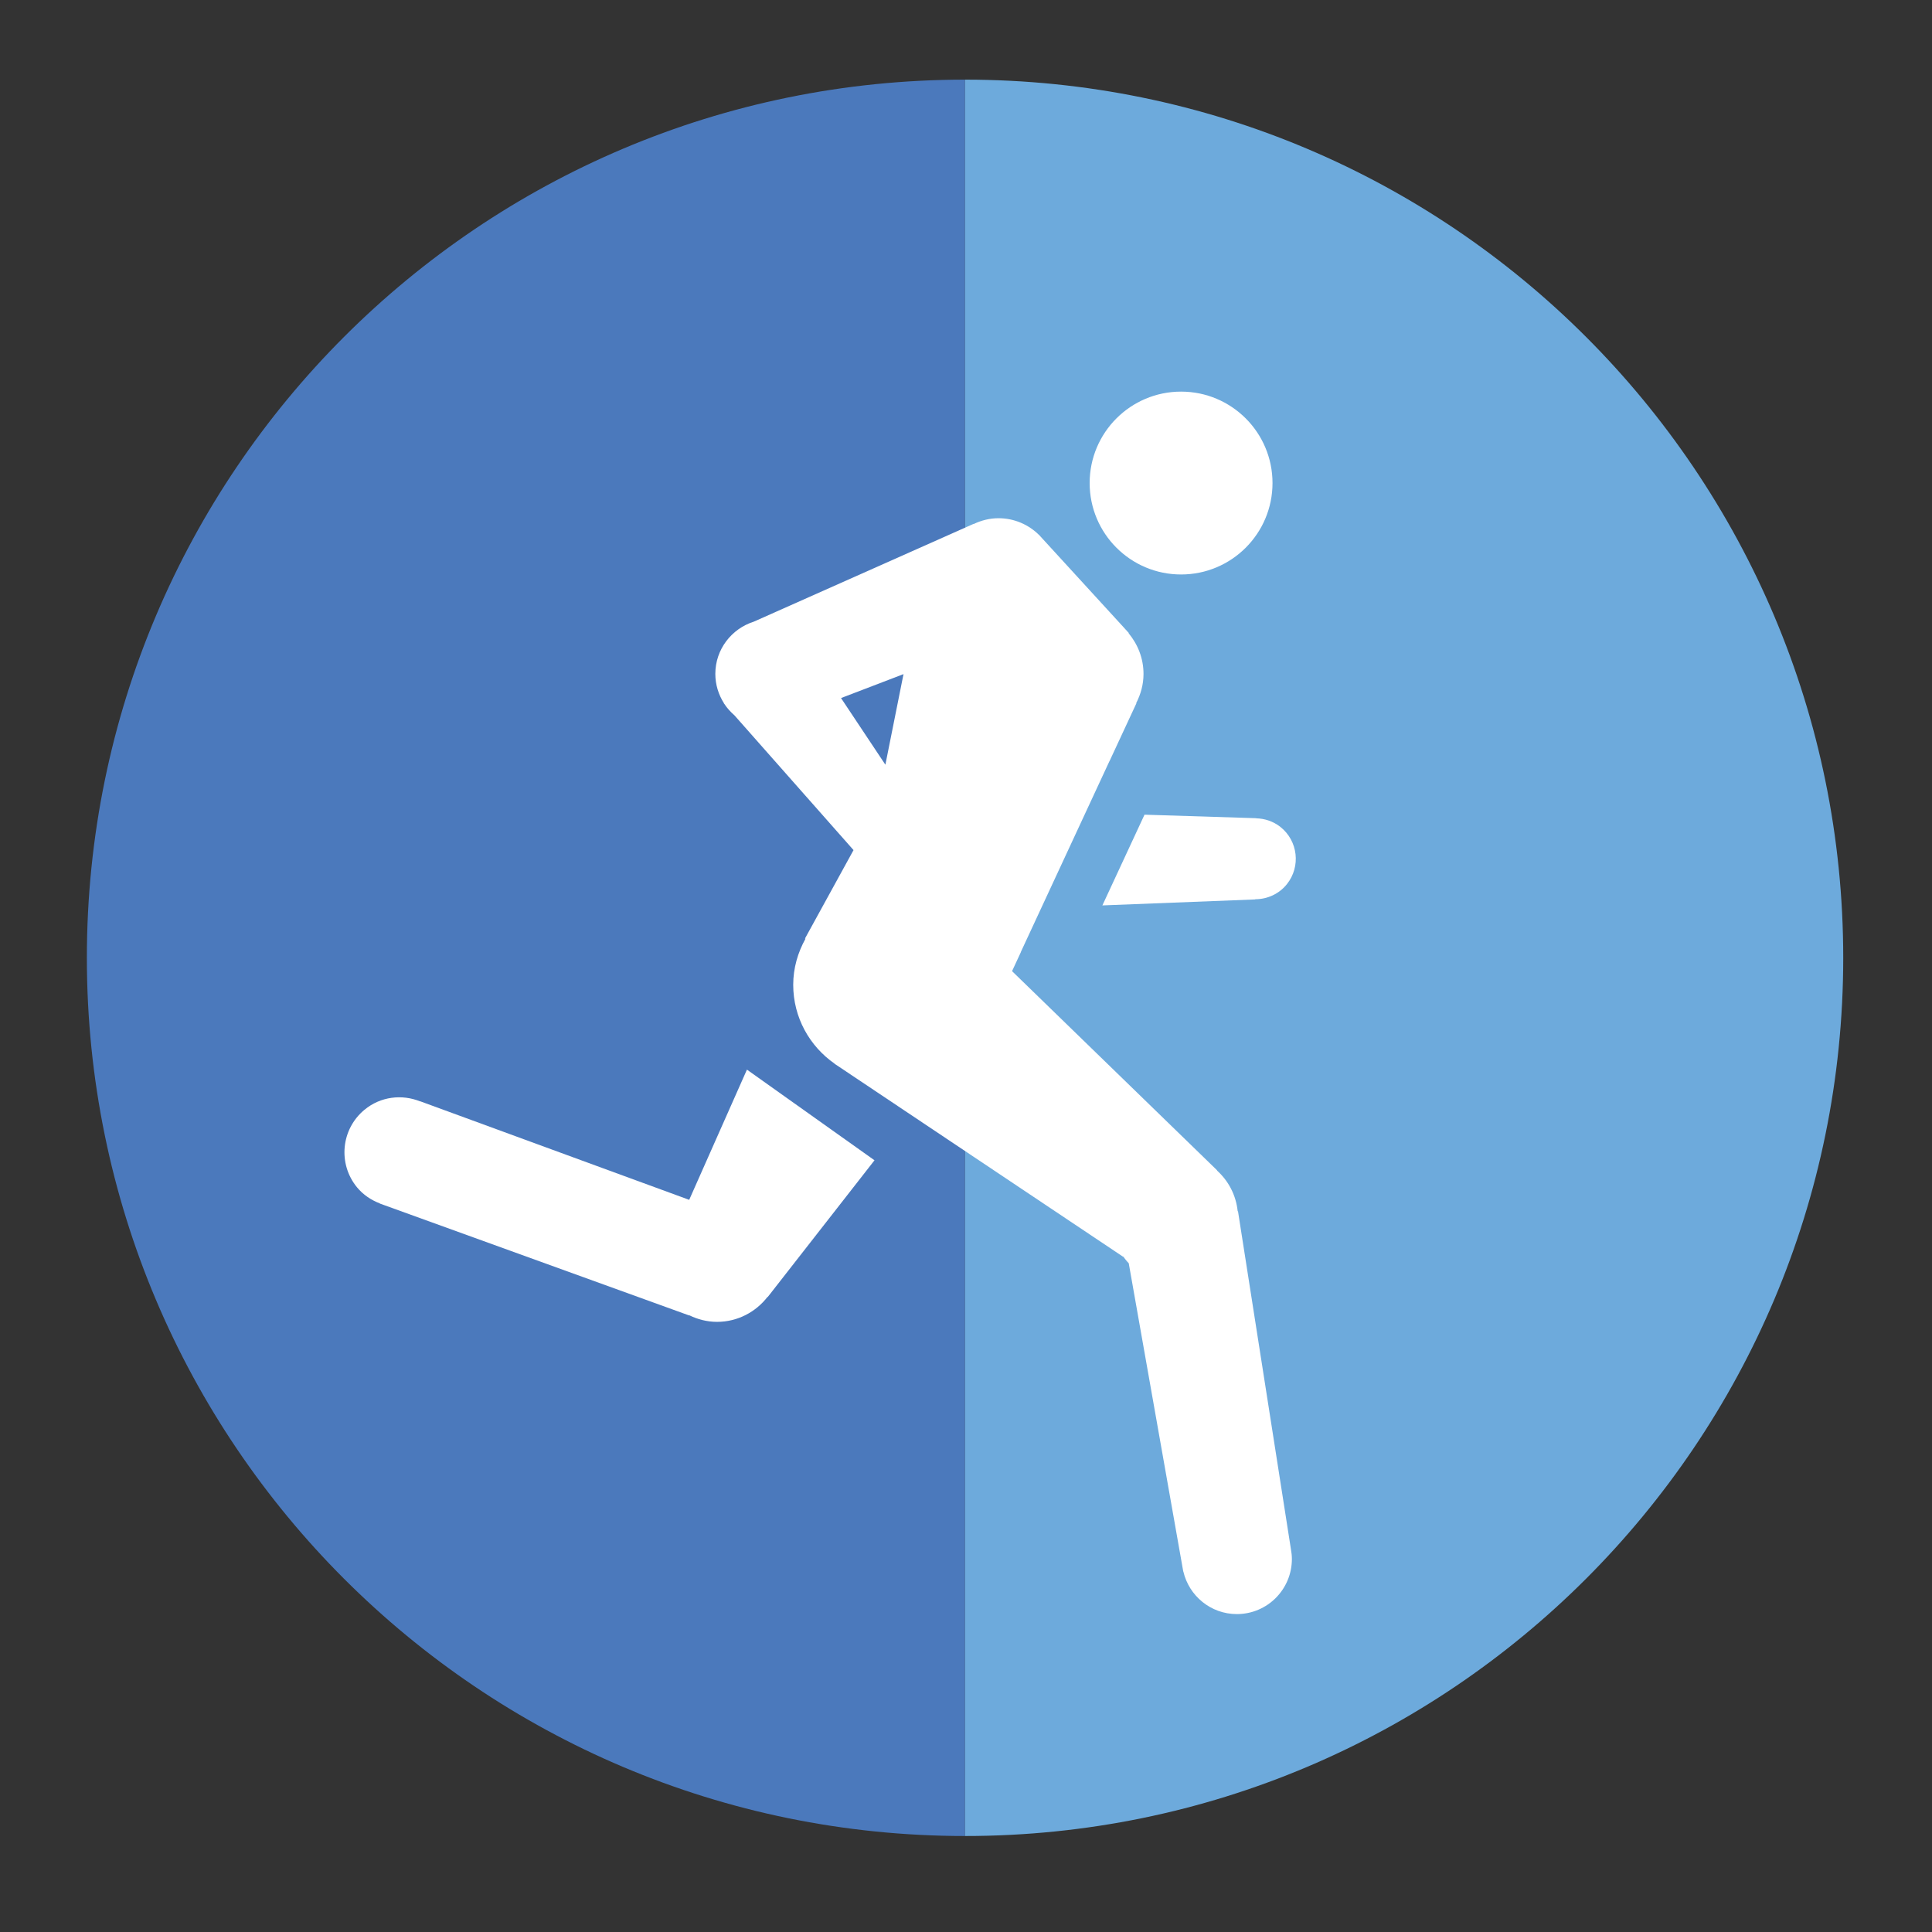 <?xml version="1.0" encoding="iso-8859-1"?>
<!-- Generator: Adobe Illustrator 16.0.3, SVG Export Plug-In . SVG Version: 6.00 Build 0)  -->
<!DOCTYPE svg PUBLIC "-//W3C//DTD SVG 1.1//EN" "http://www.w3.org/Graphics/SVG/1.1/DTD/svg11.dtd">
<svg version="1.1" id="Layer_1" xmlns="http://www.w3.org/2000/svg" xmlns:xlink="http://www.w3.org/1999/xlink" x="0px" y="0px"
	 viewBox="0 0 79.2 79.2" enable-background="new 0 0 79.2 79.2" xml:space="preserve">
<rect x="0" y="0" width="79.2" height="79.2" fill="#333333" stroke="none"/>
<g>
	<g>
		<path fill="#4B79BC" d="M39.561,75.265c-19.883,0-36-16.117-36-36s16.117-36,36-36V75.265z"/>
		<path fill="#6DAADC" d="M39.561,3.265c19.881,0,36,16.117,36,36s-16.119,36-36,36V3.265z"/>
	</g>
	<g>
		<circle fill="#FFFFFF" cx="48.417" cy="19.802" r="3.748"/>
		<g>
			<path fill="#FFFFFF" d="M46.918,33.397l-1.727,3.719l6.266-0.245v-0.008c0.49-0.001,0.975-0.21,1.303-0.624
				c0.57-0.721,0.449-1.769-0.271-2.34c-0.295-0.232-0.643-0.344-0.992-0.353v-0.005L46.918,33.397z"/>
			<path fill="#FFFFFF" d="M52.92,63.509l-2.17-13.856l-0.012,0.006c-0.068-0.665-0.379-1.253-0.85-1.676l0.006-0.007l-8.406-8.165
				l0.361-0.778l-0.004-0.001l3.637-7.832l0.002,0.001l1.102-2.371l-0.01-0.005c0.186-0.361,0.301-0.764,0.301-1.198
				c0-0.638-0.234-1.214-0.611-1.669l0.008-0.009l-0.166-0.182c0-0.001,0-0.001,0-0.001l-3.492-3.814
				c-0.004-0.006-0.01-0.012-0.014-0.017l-0.01-0.01l-0.002,0.001c-0.426-0.42-1.012-0.682-1.658-0.682
				c-0.365,0-0.707,0.09-1.016,0.237l-0.004-0.006l-9.01,4.009c-0.912,0.289-1.578,1.134-1.578,2.142
				c0,0.444,0.133,0.855,0.354,1.204l-0.004,0.003l0.014,0.016c0.117,0.18,0.262,0.337,0.422,0.478l4.879,5.522l-1.99,3.625
				l0.02,0.008c-0.311,0.563-0.502,1.199-0.502,1.887c0,1.343,0.674,2.522,1.697,3.235l-0.004,0.003l0.031,0.021
				c0.012,0.008,0.023,0.016,0.035,0.023l11.758,7.864l0.008-0.007c0.072,0.096,0.145,0.192,0.229,0.277l2.215,12.524
				c0.006,0.029,0.01,0.06,0.016,0.089l0.004,0.026l0.004-0.001c0.232,0.998,1.123,1.745,2.193,1.745
				c1.248,0,2.256-1.012,2.256-2.258c0-0.138-0.016-0.271-0.039-0.401L52.92,63.509z M36.295,31.348l-1.818-2.732l2.561-0.981
				L36.295,31.348z"/>
		</g>
		<path fill="#FFFFFF" d="M30.62,43.848l-2.367,5.338l0.006,0.007c-0.002,0.001-0.004,0.002-0.006,0.003v-0.01l-11.029-4.041
			l-0.002,0.005c-0.744-0.3-1.621-0.203-2.281,0.344c-0.961,0.794-1.098,2.217-0.305,3.18c0.258,0.311,0.584,0.524,0.936,0.659
			l-0.002,0.005l0.146,0.053c0.01,0.003,0.02,0.009,0.031,0.011l12.506,4.524v-0.009c0.346,0.168,0.73,0.271,1.141,0.271
			c0.846,0,1.59-0.405,2.07-1.024l0.006,0.008l4.379-5.607L30.62,43.848z"/>
	</g>
</g>
</svg>
